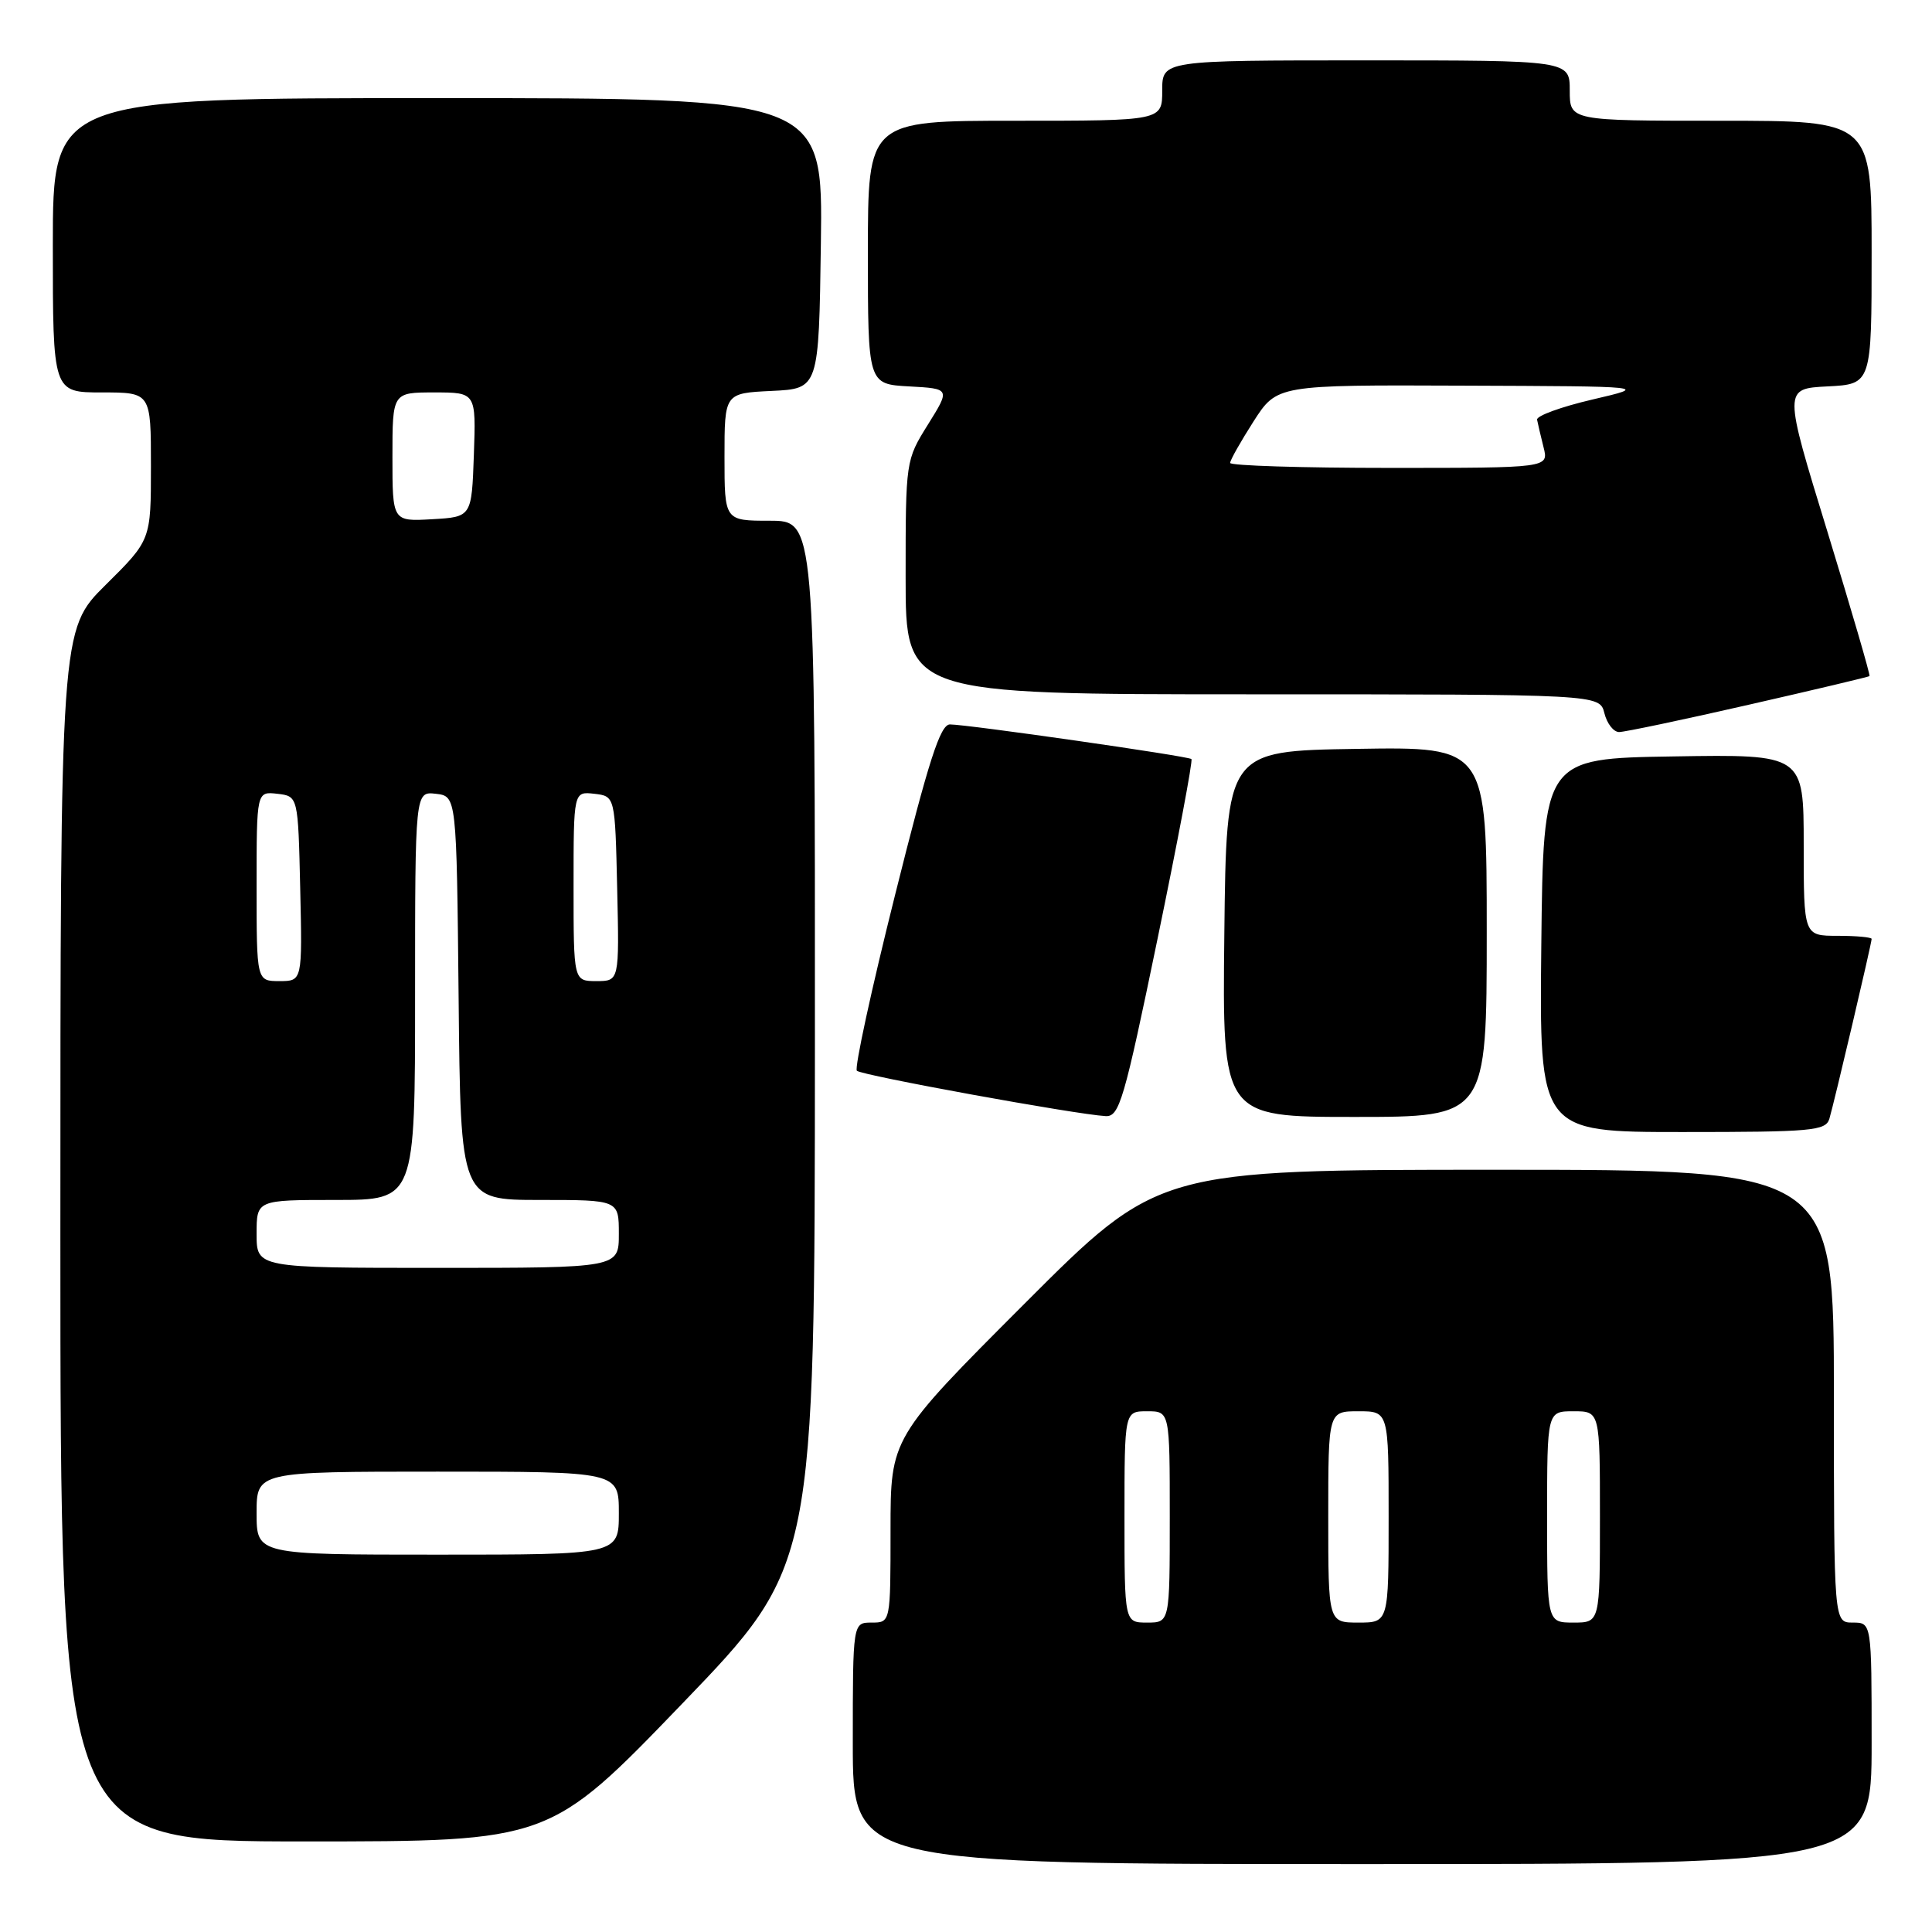 <?xml version="1.0" encoding="UTF-8" standalone="no"?>
<!DOCTYPE svg PUBLIC "-//W3C//DTD SVG 1.1//EN" "http://www.w3.org/Graphics/SVG/1.1/DTD/svg11.dtd" >
<svg xmlns="http://www.w3.org/2000/svg" xmlns:xlink="http://www.w3.org/1999/xlink" version="1.1" viewBox="0 0 256 256">
 <g >
 <path fill="currentColor"
d=" M 248.00 231.00 C 248.00 215.00 248.00 215.00 245.50 215.00 C 243.00 215.00 243.00 215.00 243.00 185.00 C 243.00 155.00 243.00 155.00 198.24 155.00 C 153.48 155.00 153.48 155.00 135.74 172.76 C 118.00 190.52 118.00 190.52 118.00 202.76 C 118.00 215.00 118.00 215.00 115.50 215.00 C 113.00 215.00 113.00 215.00 113.00 231.00 C 113.00 247.00 113.00 247.00 180.50 247.00 C 248.00 247.00 248.00 247.00 248.00 231.00 Z  M 90.39 225.75 C 107.96 207.50 107.96 207.50 107.98 138.25 C 108.00 69.00 108.00 69.00 102.00 69.00 C 96.00 69.00 96.00 69.00 96.00 60.55 C 96.00 52.10 96.00 52.10 102.25 51.80 C 108.50 51.50 108.50 51.50 108.77 32.25 C 109.04 13.00 109.04 13.00 58.02 13.00 C 7.00 13.00 7.00 13.00 7.00 32.50 C 7.00 52.00 7.00 52.00 13.50 52.00 C 20.00 52.00 20.00 52.00 20.00 61.78 C 20.00 71.56 20.00 71.56 14.00 77.50 C 8.00 83.44 8.00 83.44 8.00 163.72 C 8.00 244.00 8.00 244.00 40.41 244.00 C 72.82 244.00 72.82 244.00 90.39 225.75 Z  M 242.40 148.25 C 243.02 146.18 248.00 125.01 248.00 124.41 C 248.00 124.19 245.97 124.00 243.50 124.00 C 239.00 124.00 239.00 124.00 239.00 111.98 C 239.00 99.95 239.00 99.95 221.75 100.23 C 204.50 100.50 204.50 100.50 204.23 125.25 C 203.97 150.00 203.97 150.00 222.92 150.00 C 240.09 150.00 241.91 149.84 242.40 148.25 Z  M 153.37 124.45 C 156.05 111.50 158.08 100.76 157.87 100.58 C 157.42 100.18 128.16 95.99 125.87 95.99 C 124.59 96.00 123.06 100.74 118.59 118.63 C 115.47 131.08 113.20 141.54 113.54 141.88 C 114.13 142.49 142.55 147.67 146.50 147.89 C 148.32 147.99 148.94 145.86 153.37 124.45 Z  M 197.00 123.48 C 197.00 98.95 197.00 98.95 179.75 99.23 C 162.50 99.50 162.50 99.50 162.23 123.75 C 161.96 148.00 161.96 148.00 179.48 148.00 C 197.00 148.00 197.00 148.00 197.00 123.48 Z  M 231.68 93.39 C 240.38 91.41 247.60 89.69 247.72 89.59 C 247.85 89.48 245.33 80.86 242.14 70.44 C 236.32 51.50 236.32 51.50 242.16 51.20 C 248.00 50.90 248.00 50.90 248.00 33.45 C 248.00 16.00 248.00 16.00 228.00 16.00 C 208.00 16.00 208.00 16.00 208.00 12.00 C 208.00 8.00 208.00 8.00 181.00 8.00 C 154.00 8.00 154.00 8.00 154.00 12.00 C 154.00 16.00 154.00 16.00 134.50 16.00 C 115.00 16.00 115.00 16.00 115.00 33.45 C 115.00 50.90 115.00 50.90 120.46 51.20 C 125.92 51.50 125.92 51.50 122.96 56.25 C 120.01 60.98 120.00 61.05 120.00 76.50 C 120.00 92.00 120.00 92.00 165.98 92.00 C 211.96 92.00 211.96 92.00 212.59 94.50 C 212.93 95.88 213.81 97.00 214.54 97.00 C 215.27 97.00 222.98 95.38 231.68 93.39 Z  M 149.00 201.00 C 149.00 187.00 149.00 187.00 152.00 187.00 C 155.00 187.00 155.00 187.00 155.00 201.00 C 155.00 215.00 155.00 215.00 152.00 215.00 C 149.00 215.00 149.00 215.00 149.00 201.00 Z  M 176.00 201.00 C 176.00 187.00 176.00 187.00 180.00 187.00 C 184.00 187.00 184.00 187.00 184.00 201.00 C 184.00 215.00 184.00 215.00 180.00 215.00 C 176.00 215.00 176.00 215.00 176.00 201.00 Z  M 205.00 201.00 C 205.00 187.00 205.00 187.00 208.50 187.00 C 212.00 187.00 212.00 187.00 212.00 201.00 C 212.00 215.00 212.00 215.00 208.50 215.00 C 205.00 215.00 205.00 215.00 205.00 201.00 Z  M 34.00 200.50 C 34.00 195.00 34.00 195.00 58.00 195.00 C 82.00 195.00 82.00 195.00 82.00 200.50 C 82.00 206.00 82.00 206.00 58.00 206.00 C 34.00 206.00 34.00 206.00 34.00 200.50 Z  M 34.00 163.50 C 34.00 159.00 34.00 159.00 44.50 159.00 C 55.00 159.00 55.00 159.00 55.00 131.93 C 55.00 104.87 55.00 104.87 57.75 105.18 C 60.50 105.50 60.50 105.50 60.77 132.25 C 61.03 159.00 61.03 159.00 71.52 159.00 C 82.00 159.00 82.00 159.00 82.00 163.50 C 82.00 168.00 82.00 168.00 58.00 168.00 C 34.00 168.00 34.00 168.00 34.00 163.50 Z  M 34.00 117.43 C 34.00 104.87 34.00 104.87 36.75 105.18 C 39.50 105.50 39.50 105.50 39.78 117.75 C 40.06 130.00 40.06 130.00 37.03 130.00 C 34.00 130.00 34.00 130.00 34.00 117.43 Z  M 76.00 117.43 C 76.00 104.87 76.00 104.87 78.75 105.18 C 81.50 105.50 81.50 105.50 81.78 117.75 C 82.06 130.00 82.06 130.00 79.03 130.00 C 76.00 130.00 76.00 130.00 76.00 117.43 Z  M 52.00 60.55 C 52.00 52.00 52.00 52.00 57.54 52.00 C 63.08 52.00 63.08 52.00 62.79 60.25 C 62.50 68.50 62.50 68.50 57.25 68.80 C 52.00 69.10 52.00 69.10 52.00 60.55 Z  M 163.00 61.34 C 163.00 60.97 164.40 58.50 166.10 55.84 C 169.21 51.00 169.21 51.00 193.85 51.10 C 218.50 51.19 218.50 51.19 211.00 52.94 C 206.88 53.90 203.58 55.10 203.67 55.61 C 203.77 56.12 204.15 57.77 204.53 59.27 C 205.22 62.00 205.22 62.00 184.11 62.00 C 172.50 62.00 163.00 61.70 163.00 61.34 Z "/>
</g>
</svg>